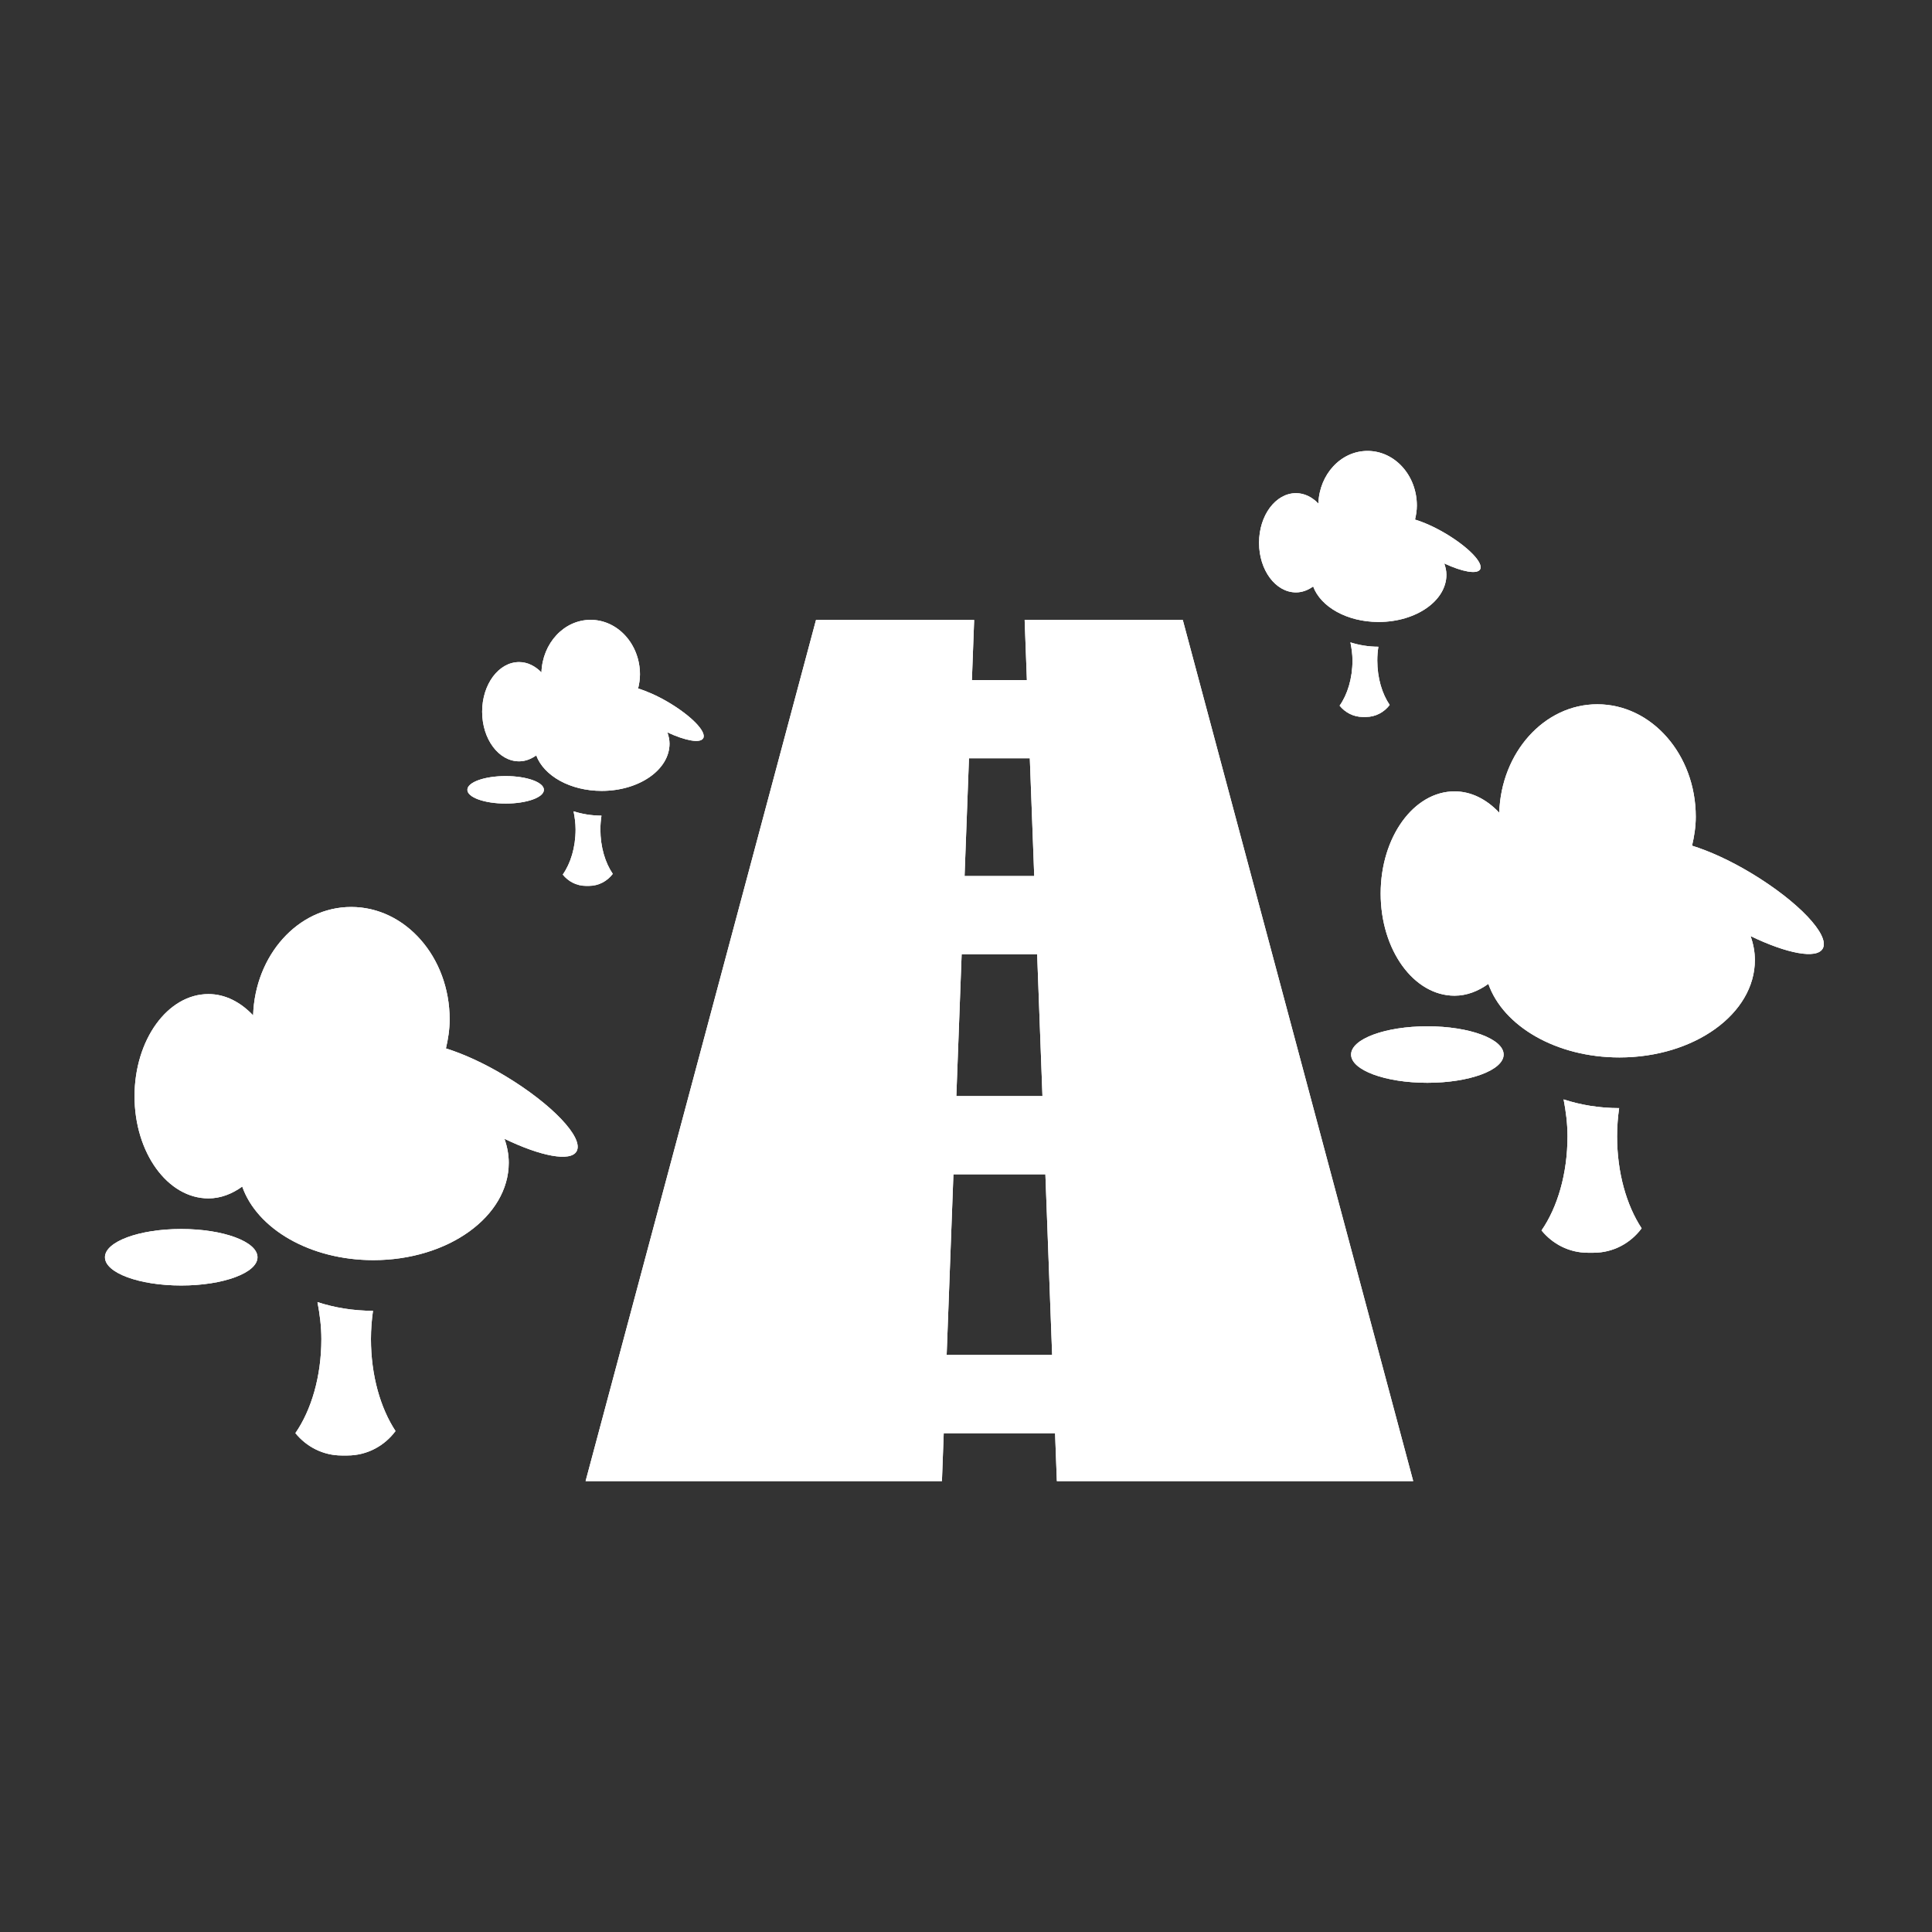 <?xml version="1.0" encoding="iso-8859-1"?>
<!-- Generator: Adobe Illustrator 17.1.0, SVG Export Plug-In . SVG Version: 6.00 Build 0)  -->
<!DOCTYPE svg PUBLIC "-//W3C//DTD SVG 1.1//EN" "http://www.w3.org/Graphics/SVG/1.1/DTD/svg11.dtd">
<svg version="1.1" xmlns="http://www.w3.org/2000/svg" xmlns:xlink="http://www.w3.org/1999/xlink" x="0px" y="0px" width="120px"
	 height="120px" viewBox="0 0 120 120" enable-background="new 0 0 120 120" xml:space="preserve">
<rect x="0" y="0" width="120" height="120" fill="#333333" stroke="none"/>
<g id="Layer_2" display="none">
	<circle display="inline" opacity="0.5" fill="#DF1F26" cx="60" cy="60" r="60"/>
	<rect x="6.5" y="6.5" display="inline" opacity="0.5" fill="#3B4FA1" width="107" height="107"/>
</g>
<g id="normal">
	<g>
		<path fill="#FFFFFF" d="M58.505,91.992H36.373l14.31-53.482h9.823L58.505,91.992L58.505,91.992z M65.644,91.992L63.643,38.51
			h9.823l14.31,53.482H65.644L65.644,91.992z M54.665,89.016v-4.857h14.999v4.857H54.665L54.665,89.016z M54.665,72.938v-4.857
			h14.999v4.857H54.665L54.665,72.938z M54.665,59.272v-4.858h14.999v4.858H54.665L54.665,59.272z M54.665,47.098v-4.857h14.999
			v4.857H54.665L54.665,47.098z"/>
		<path fill-rule="evenodd" clip-rule="evenodd" fill="#FFFFFF" d="M35.814,71.507c-0.376,0.675-2.242,0.307-4.482-0.776
			c0.169,0.477,0.267,0.975,0.267,1.49c0,3.341-3.765,6.048-8.409,6.048c-3.932,0-7.224-1.943-8.144-4.569
			c-0.631,0.453-1.338,0.734-2.099,0.734c-2.536,0-4.59-2.841-4.59-6.344c0-3.504,2.054-6.346,4.59-6.346
			c1.049,0,2.003,0.506,2.775,1.323c0.117-3.737,2.791-6.733,6.092-6.733c3.376,0,6.114,3.127,6.114,6.983
			c0,0.626-0.096,1.224-0.231,1.802c1.057,0.328,2.337,0.901,3.663,1.698C34.283,68.572,36.278,70.671,35.814,71.507L35.814,71.507z
			 M15.993,78.09c0,0.968-2.122,1.754-4.738,1.754c-2.615,0-4.736-0.785-4.736-1.754c0-0.968,2.122-1.754,4.736-1.754
			C13.872,76.336,15.993,77.121,15.993,78.09L15.993,78.09z M19.719,80.876c1.052,0.344,2.218,0.54,3.448,0.541
			c-0.08,0.564-0.127,1.148-0.127,1.754c0,2.26,0.591,4.291,1.526,5.713c-0.679,0.917-1.759,1.518-2.987,1.518h-0.355
			c-1.166,0-2.194-0.548-2.876-1.388c0.986-1.428,1.613-3.512,1.613-5.843C19.96,82.365,19.859,81.607,19.719,80.876L19.719,80.876z
			"/>
		<path fill-rule="evenodd" clip-rule="evenodd" fill="#FFFFFF" d="M113.214,58.917c-0.376,0.675-2.242,0.307-4.483-0.776
			c0.169,0.477,0.267,0.975,0.267,1.49c0,3.341-3.765,6.048-8.409,6.048c-3.932,0-7.224-1.943-8.144-4.569
			c-0.631,0.453-1.338,0.734-2.099,0.734c-2.536,0-4.59-2.841-4.59-6.346c0-3.503,2.054-6.344,4.59-6.344
			c1.049,0,2.003,0.506,2.775,1.323c0.117-3.737,2.791-6.733,6.092-6.733c3.376,0,6.114,3.127,6.114,6.983
			c0,0.626-0.095,1.222-0.231,1.8c1.057,0.328,2.337,0.901,3.663,1.698C111.683,55.982,113.678,58.082,113.214,58.917
			L113.214,58.917z M93.393,65.5c0,0.968-2.122,1.754-4.736,1.754c-2.616,0-4.738-0.785-4.738-1.754s2.122-1.754,4.738-1.754
			C91.272,63.746,93.393,64.531,93.393,65.5L93.393,65.5z M97.119,68.286c1.052,0.344,2.218,0.54,3.448,0.541
			c-0.08,0.564-0.127,1.148-0.127,1.754c0,2.26,0.589,4.288,1.524,5.711c-0.678,0.917-1.757,1.518-2.986,1.518h-0.355
			c-1.166,0-2.194-0.548-2.876-1.386c0.986-1.426,1.613-3.512,1.613-5.843C97.36,69.775,97.259,69.017,97.119,68.286L97.119,68.286z
			"/>
		<path fill-rule="evenodd" clip-rule="evenodd" fill="#FFFFFF" d="M91.932,35.364c-0.188,0.324-1.113,0.151-2.228-0.369
			c0.08,0.226,0.135,0.458,0.135,0.702c0,1.621-1.886,2.934-4.211,2.934c-1.963,0-3.596-0.938-4.065-2.204
			c-0.32,0.226-0.679,0.368-1.066,0.368c-1.267,0-2.295-1.38-2.295-3.082s1.028-3.082,2.295-3.082c0.525,0,1.002,0.246,1.389,0.644
			c0.063-1.813,1.399-3.267,3.053-3.267c1.693,0,3.064,1.519,3.064,3.394c0,0.304-0.047,0.591-0.114,0.87
			c0.527,0.159,1.158,0.435,1.815,0.817C91.166,33.941,92.163,34.959,91.932,35.364L91.932,35.364z M83.877,39.899
			c0.53,0.169,1.115,0.27,1.736,0.271c-0.042,0.273-0.067,0.557-0.067,0.853c0,1.095,0.3,2.073,0.769,2.762
			c-0.339,0.451-0.874,0.747-1.482,0.747h-0.181c-0.588,0-1.105-0.278-1.445-0.702c0.485-0.691,0.798-1.686,0.798-2.807
			C84.004,40.627,83.95,40.258,83.877,39.899L83.877,39.899z"/>
		<path fill-rule="evenodd" clip-rule="evenodd" fill="#FFFFFF" d="M43.676,45.856c-0.186,0.324-1.111,0.151-2.226-0.369
			c0.08,0.226,0.135,0.458,0.135,0.702c0,1.621-1.885,2.934-4.213,2.934c-1.961,0-3.596-0.938-4.065-2.204
			c-0.32,0.226-0.678,0.368-1.065,0.368c-1.267,0-2.295-1.381-2.295-3.082c0-1.702,1.028-3.082,2.295-3.082
			c0.524,0,1.001,0.246,1.388,0.642c0.063-1.812,1.399-3.265,3.053-3.265c1.693,0,3.066,1.519,3.066,3.392
			c0,0.304-0.048,0.593-0.116,0.872c0.525,0.159,1.158,0.435,1.815,0.817C42.911,44.433,43.909,45.45,43.676,45.856L43.676,45.856z
			 M33.783,49.057c0,0.471-1.063,0.853-2.377,0.853c-1.312,0-2.377-0.382-2.377-0.853c0-0.471,1.065-0.853,2.377-0.853
			C32.719,48.204,33.783,48.587,33.783,49.057L33.783,49.057z M35.625,50.392c0.528,0.169,1.113,0.268,1.733,0.27
			c-0.042,0.275-0.067,0.559-0.067,0.854c0,1.095,0.299,2.072,0.769,2.761c-0.339,0.451-0.874,0.747-1.481,0.747h-0.183
			c-0.586,0-1.102-0.278-1.442-0.702c0.487-0.691,0.797-1.685,0.797-2.806C35.75,51.119,35.697,50.75,35.625,50.392L35.625,50.392z"
			/>
	</g>
</g>
<g id="active">
	<g>
		<path fill="#FFFFFF" d="M58.505,91.992H36.373l14.31-53.482h9.823L58.505,91.992L58.505,91.992z M65.644,91.992L63.643,38.51
			h9.823l14.31,53.482H65.644L65.644,91.992z M54.665,89.016v-4.857h14.999v4.857H54.665L54.665,89.016z M54.665,72.938v-4.857
			h14.999v4.857H54.665L54.665,72.938z M54.665,59.272v-4.858h14.999v4.858H54.665L54.665,59.272z M54.665,47.098v-4.857h14.999
			v4.857H54.665L54.665,47.098z"/>
		<path fill-rule="evenodd" clip-rule="evenodd" fill="#FFFFFF" d="M35.814,71.507c-0.376,0.675-2.242,0.307-4.482-0.776
			c0.169,0.477,0.267,0.975,0.267,1.49c0,3.341-3.765,6.048-8.409,6.048c-3.932,0-7.224-1.943-8.144-4.569
			c-0.631,0.453-1.338,0.734-2.099,0.734c-2.536,0-4.59-2.841-4.59-6.344c0-3.504,2.054-6.346,4.59-6.346
			c1.049,0,2.003,0.506,2.775,1.323c0.117-3.737,2.791-6.733,6.092-6.733c3.376,0,6.114,3.127,6.114,6.983
			c0,0.626-0.096,1.224-0.231,1.802c1.057,0.328,2.337,0.901,3.663,1.698C34.283,68.572,36.278,70.671,35.814,71.507L35.814,71.507z
			 M15.993,78.09c0,0.968-2.122,1.754-4.738,1.754c-2.615,0-4.736-0.785-4.736-1.754c0-0.968,2.122-1.754,4.736-1.754
			C13.872,76.336,15.993,77.121,15.993,78.09L15.993,78.09z M19.719,80.876c1.052,0.344,2.218,0.54,3.448,0.541
			c-0.08,0.564-0.127,1.148-0.127,1.754c0,2.26,0.591,4.291,1.526,5.713c-0.679,0.917-1.759,1.518-2.987,1.518h-0.355
			c-1.166,0-2.194-0.548-2.876-1.388c0.986-1.428,1.613-3.512,1.613-5.843C19.96,82.365,19.859,81.607,19.719,80.876L19.719,80.876z
			"/>
		<path fill-rule="evenodd" clip-rule="evenodd" fill="#FFFFFF" d="M113.214,58.917c-0.376,0.675-2.242,0.307-4.483-0.776
			c0.169,0.477,0.267,0.975,0.267,1.49c0,3.341-3.765,6.048-8.409,6.048c-3.932,0-7.224-1.943-8.144-4.569
			c-0.631,0.453-1.338,0.734-2.099,0.734c-2.536,0-4.59-2.841-4.59-6.346c0-3.503,2.054-6.344,4.59-6.344
			c1.049,0,2.003,0.506,2.775,1.323c0.117-3.737,2.791-6.733,6.092-6.733c3.376,0,6.114,3.127,6.114,6.983
			c0,0.626-0.095,1.222-0.231,1.8c1.057,0.328,2.337,0.901,3.663,1.698C111.683,55.982,113.678,58.082,113.214,58.917
			L113.214,58.917z M93.393,65.5c0,0.968-2.122,1.754-4.736,1.754c-2.616,0-4.738-0.785-4.738-1.754s2.122-1.754,4.738-1.754
			C91.272,63.746,93.393,64.531,93.393,65.5L93.393,65.5z M97.119,68.286c1.052,0.344,2.218,0.54,3.448,0.541
			c-0.08,0.564-0.127,1.148-0.127,1.754c0,2.26,0.589,4.288,1.524,5.711c-0.678,0.917-1.757,1.518-2.986,1.518h-0.355
			c-1.166,0-2.194-0.548-2.876-1.386c0.986-1.426,1.613-3.512,1.613-5.843C97.36,69.775,97.259,69.017,97.119,68.286L97.119,68.286z
			"/>
		<path fill-rule="evenodd" clip-rule="evenodd" fill="#FFFFFF" d="M91.932,35.364c-0.188,0.324-1.113,0.151-2.228-0.369
			c0.08,0.226,0.135,0.458,0.135,0.702c0,1.621-1.886,2.934-4.211,2.934c-1.963,0-3.596-0.938-4.065-2.204
			c-0.32,0.226-0.679,0.368-1.066,0.368c-1.267,0-2.295-1.38-2.295-3.082s1.028-3.082,2.295-3.082c0.525,0,1.002,0.246,1.389,0.644
			c0.063-1.813,1.399-3.267,3.053-3.267c1.693,0,3.064,1.519,3.064,3.394c0,0.304-0.047,0.591-0.114,0.87
			c0.527,0.159,1.158,0.435,1.815,0.817C91.166,33.941,92.163,34.959,91.932,35.364L91.932,35.364z M83.877,39.899
			c0.53,0.169,1.115,0.27,1.736,0.271c-0.042,0.273-0.067,0.557-0.067,0.853c0,1.095,0.3,2.073,0.769,2.762
			c-0.339,0.451-0.874,0.747-1.482,0.747h-0.181c-0.588,0-1.105-0.278-1.445-0.702c0.485-0.691,0.798-1.686,0.798-2.807
			C84.004,40.627,83.95,40.258,83.877,39.899L83.877,39.899z"/>
		<path fill-rule="evenodd" clip-rule="evenodd" fill="#FFFFFF" d="M43.676,45.856c-0.186,0.324-1.111,0.151-2.226-0.369
			c0.08,0.226,0.135,0.458,0.135,0.702c0,1.621-1.885,2.934-4.213,2.934c-1.961,0-3.596-0.938-4.065-2.204
			c-0.32,0.226-0.678,0.368-1.065,0.368c-1.267,0-2.295-1.381-2.295-3.082c0-1.702,1.028-3.082,2.295-3.082
			c0.524,0,1.001,0.246,1.388,0.642c0.063-1.812,1.399-3.265,3.053-3.265c1.693,0,3.066,1.519,3.066,3.392
			c0,0.304-0.048,0.593-0.116,0.872c0.525,0.159,1.158,0.435,1.815,0.817C42.911,44.433,43.909,45.45,43.676,45.856L43.676,45.856z
			 M33.783,49.057c0,0.471-1.063,0.853-2.377,0.853c-1.312,0-2.377-0.382-2.377-0.853c0-0.471,1.065-0.853,2.377-0.853
			C32.719,48.204,33.783,48.587,33.783,49.057L33.783,49.057z M35.625,50.392c0.528,0.169,1.113,0.268,1.733,0.27
			c-0.042,0.275-0.067,0.559-0.067,0.854c0,1.095,0.299,2.072,0.769,2.761c-0.339,0.451-0.874,0.747-1.481,0.747h-0.183
			c-0.586,0-1.102-0.278-1.442-0.702c0.487-0.691,0.797-1.685,0.797-2.806C35.75,51.119,35.697,50.75,35.625,50.392L35.625,50.392z"
			/>
	</g>
</g>
<g id="disabled" opacity="0.2">
	<g>
		<path fill="#FFFFFF" d="M58.505,91.992H36.373l14.31-53.482h9.823L58.505,91.992L58.505,91.992z M65.644,91.992L63.643,38.51
			h9.823l14.31,53.482H65.644L65.644,91.992z M54.665,89.016v-4.857h14.999v4.857H54.665L54.665,89.016z M54.665,72.938v-4.857
			h14.999v4.857H54.665L54.665,72.938z M54.665,59.272v-4.858h14.999v4.858H54.665L54.665,59.272z M54.665,47.098v-4.857h14.999
			v4.857H54.665L54.665,47.098z"/>
		<path fill-rule="evenodd" clip-rule="evenodd" fill="#FFFFFF" d="M35.814,71.507c-0.376,0.675-2.242,0.307-4.482-0.776
			c0.169,0.477,0.267,0.975,0.267,1.49c0,3.341-3.765,6.048-8.409,6.048c-3.932,0-7.224-1.943-8.144-4.569
			c-0.631,0.453-1.338,0.734-2.099,0.734c-2.536,0-4.59-2.841-4.59-6.344c0-3.504,2.054-6.346,4.59-6.346
			c1.049,0,2.003,0.506,2.775,1.323c0.117-3.737,2.791-6.733,6.092-6.733c3.376,0,6.114,3.127,6.114,6.983
			c0,0.626-0.096,1.224-0.231,1.802c1.057,0.328,2.337,0.901,3.663,1.698C34.283,68.572,36.278,70.671,35.814,71.507L35.814,71.507z
			 M15.993,78.09c0,0.968-2.122,1.754-4.738,1.754c-2.615,0-4.736-0.785-4.736-1.754c0-0.968,2.122-1.754,4.736-1.754
			C13.872,76.336,15.993,77.121,15.993,78.09L15.993,78.09z M19.719,80.876c1.052,0.344,2.218,0.54,3.448,0.541
			c-0.08,0.564-0.127,1.148-0.127,1.754c0,2.26,0.591,4.291,1.526,5.713c-0.679,0.917-1.759,1.518-2.987,1.518h-0.355
			c-1.166,0-2.194-0.548-2.876-1.388c0.986-1.428,1.613-3.512,1.613-5.843C19.96,82.365,19.859,81.607,19.719,80.876L19.719,80.876z
			"/>
		<path fill-rule="evenodd" clip-rule="evenodd" fill="#FFFFFF" d="M113.214,58.917c-0.376,0.675-2.242,0.307-4.483-0.776
			c0.169,0.477,0.267,0.975,0.267,1.49c0,3.341-3.765,6.048-8.409,6.048c-3.932,0-7.224-1.943-8.144-4.569
			c-0.631,0.453-1.338,0.734-2.099,0.734c-2.536,0-4.59-2.841-4.59-6.346c0-3.503,2.054-6.344,4.59-6.344
			c1.049,0,2.003,0.506,2.775,1.323c0.117-3.737,2.791-6.733,6.092-6.733c3.376,0,6.114,3.127,6.114,6.983
			c0,0.626-0.095,1.222-0.231,1.8c1.057,0.328,2.337,0.901,3.663,1.698C111.683,55.982,113.678,58.082,113.214,58.917
			L113.214,58.917z M93.393,65.5c0,0.968-2.122,1.754-4.736,1.754c-2.616,0-4.738-0.785-4.738-1.754s2.122-1.754,4.738-1.754
			C91.272,63.746,93.393,64.531,93.393,65.5L93.393,65.5z M97.119,68.286c1.052,0.344,2.218,0.54,3.448,0.541
			c-0.08,0.564-0.127,1.148-0.127,1.754c0,2.26,0.589,4.288,1.524,5.711c-0.678,0.917-1.757,1.518-2.986,1.518h-0.355
			c-1.166,0-2.194-0.548-2.876-1.386c0.986-1.426,1.613-3.512,1.613-5.843C97.36,69.775,97.259,69.017,97.119,68.286L97.119,68.286z
			"/>
		<path fill-rule="evenodd" clip-rule="evenodd" fill="#FFFFFF" d="M91.932,35.364c-0.188,0.324-1.113,0.151-2.228-0.369
			c0.08,0.226,0.135,0.458,0.135,0.702c0,1.621-1.886,2.934-4.211,2.934c-1.963,0-3.596-0.938-4.065-2.204
			c-0.32,0.226-0.679,0.368-1.066,0.368c-1.267,0-2.295-1.38-2.295-3.082s1.028-3.082,2.295-3.082c0.525,0,1.002,0.246,1.389,0.644
			c0.063-1.813,1.399-3.267,3.053-3.267c1.693,0,3.064,1.519,3.064,3.394c0,0.304-0.047,0.591-0.114,0.87
			c0.527,0.159,1.158,0.435,1.815,0.817C91.166,33.941,92.163,34.959,91.932,35.364L91.932,35.364z M83.877,39.899
			c0.53,0.169,1.115,0.27,1.736,0.271c-0.042,0.273-0.067,0.557-0.067,0.853c0,1.095,0.3,2.073,0.769,2.762
			c-0.339,0.451-0.874,0.747-1.482,0.747h-0.181c-0.588,0-1.105-0.278-1.445-0.702c0.485-0.691,0.798-1.686,0.798-2.807
			C84.004,40.627,83.95,40.258,83.877,39.899L83.877,39.899z"/>
		<path fill-rule="evenodd" clip-rule="evenodd" fill="#FFFFFF" d="M43.676,45.856c-0.186,0.324-1.111,0.151-2.226-0.369
			c0.08,0.226,0.135,0.458,0.135,0.702c0,1.621-1.885,2.934-4.213,2.934c-1.961,0-3.596-0.938-4.065-2.204
			c-0.32,0.226-0.678,0.368-1.065,0.368c-1.267,0-2.295-1.381-2.295-3.082c0-1.702,1.028-3.082,2.295-3.082
			c0.524,0,1.001,0.246,1.388,0.642c0.063-1.812,1.399-3.265,3.053-3.265c1.693,0,3.066,1.519,3.066,3.392
			c0,0.304-0.048,0.593-0.116,0.872c0.525,0.159,1.158,0.435,1.815,0.817C42.911,44.433,43.909,45.45,43.676,45.856L43.676,45.856z
			 M33.783,49.057c0,0.471-1.063,0.853-2.377,0.853c-1.312,0-2.377-0.382-2.377-0.853c0-0.471,1.065-0.853,2.377-0.853
			C32.719,48.204,33.783,48.587,33.783,49.057L33.783,49.057z M35.625,50.392c0.528,0.169,1.113,0.268,1.733,0.27
			c-0.042,0.275-0.067,0.559-0.067,0.854c0,1.095,0.299,2.072,0.769,2.761c-0.339,0.451-0.874,0.747-1.481,0.747h-0.183
			c-0.586,0-1.102-0.278-1.442-0.702c0.487-0.691,0.797-1.685,0.797-2.806C35.75,51.119,35.697,50.75,35.625,50.392L35.625,50.392z"
			/>
	</g>
</g>
</svg>
